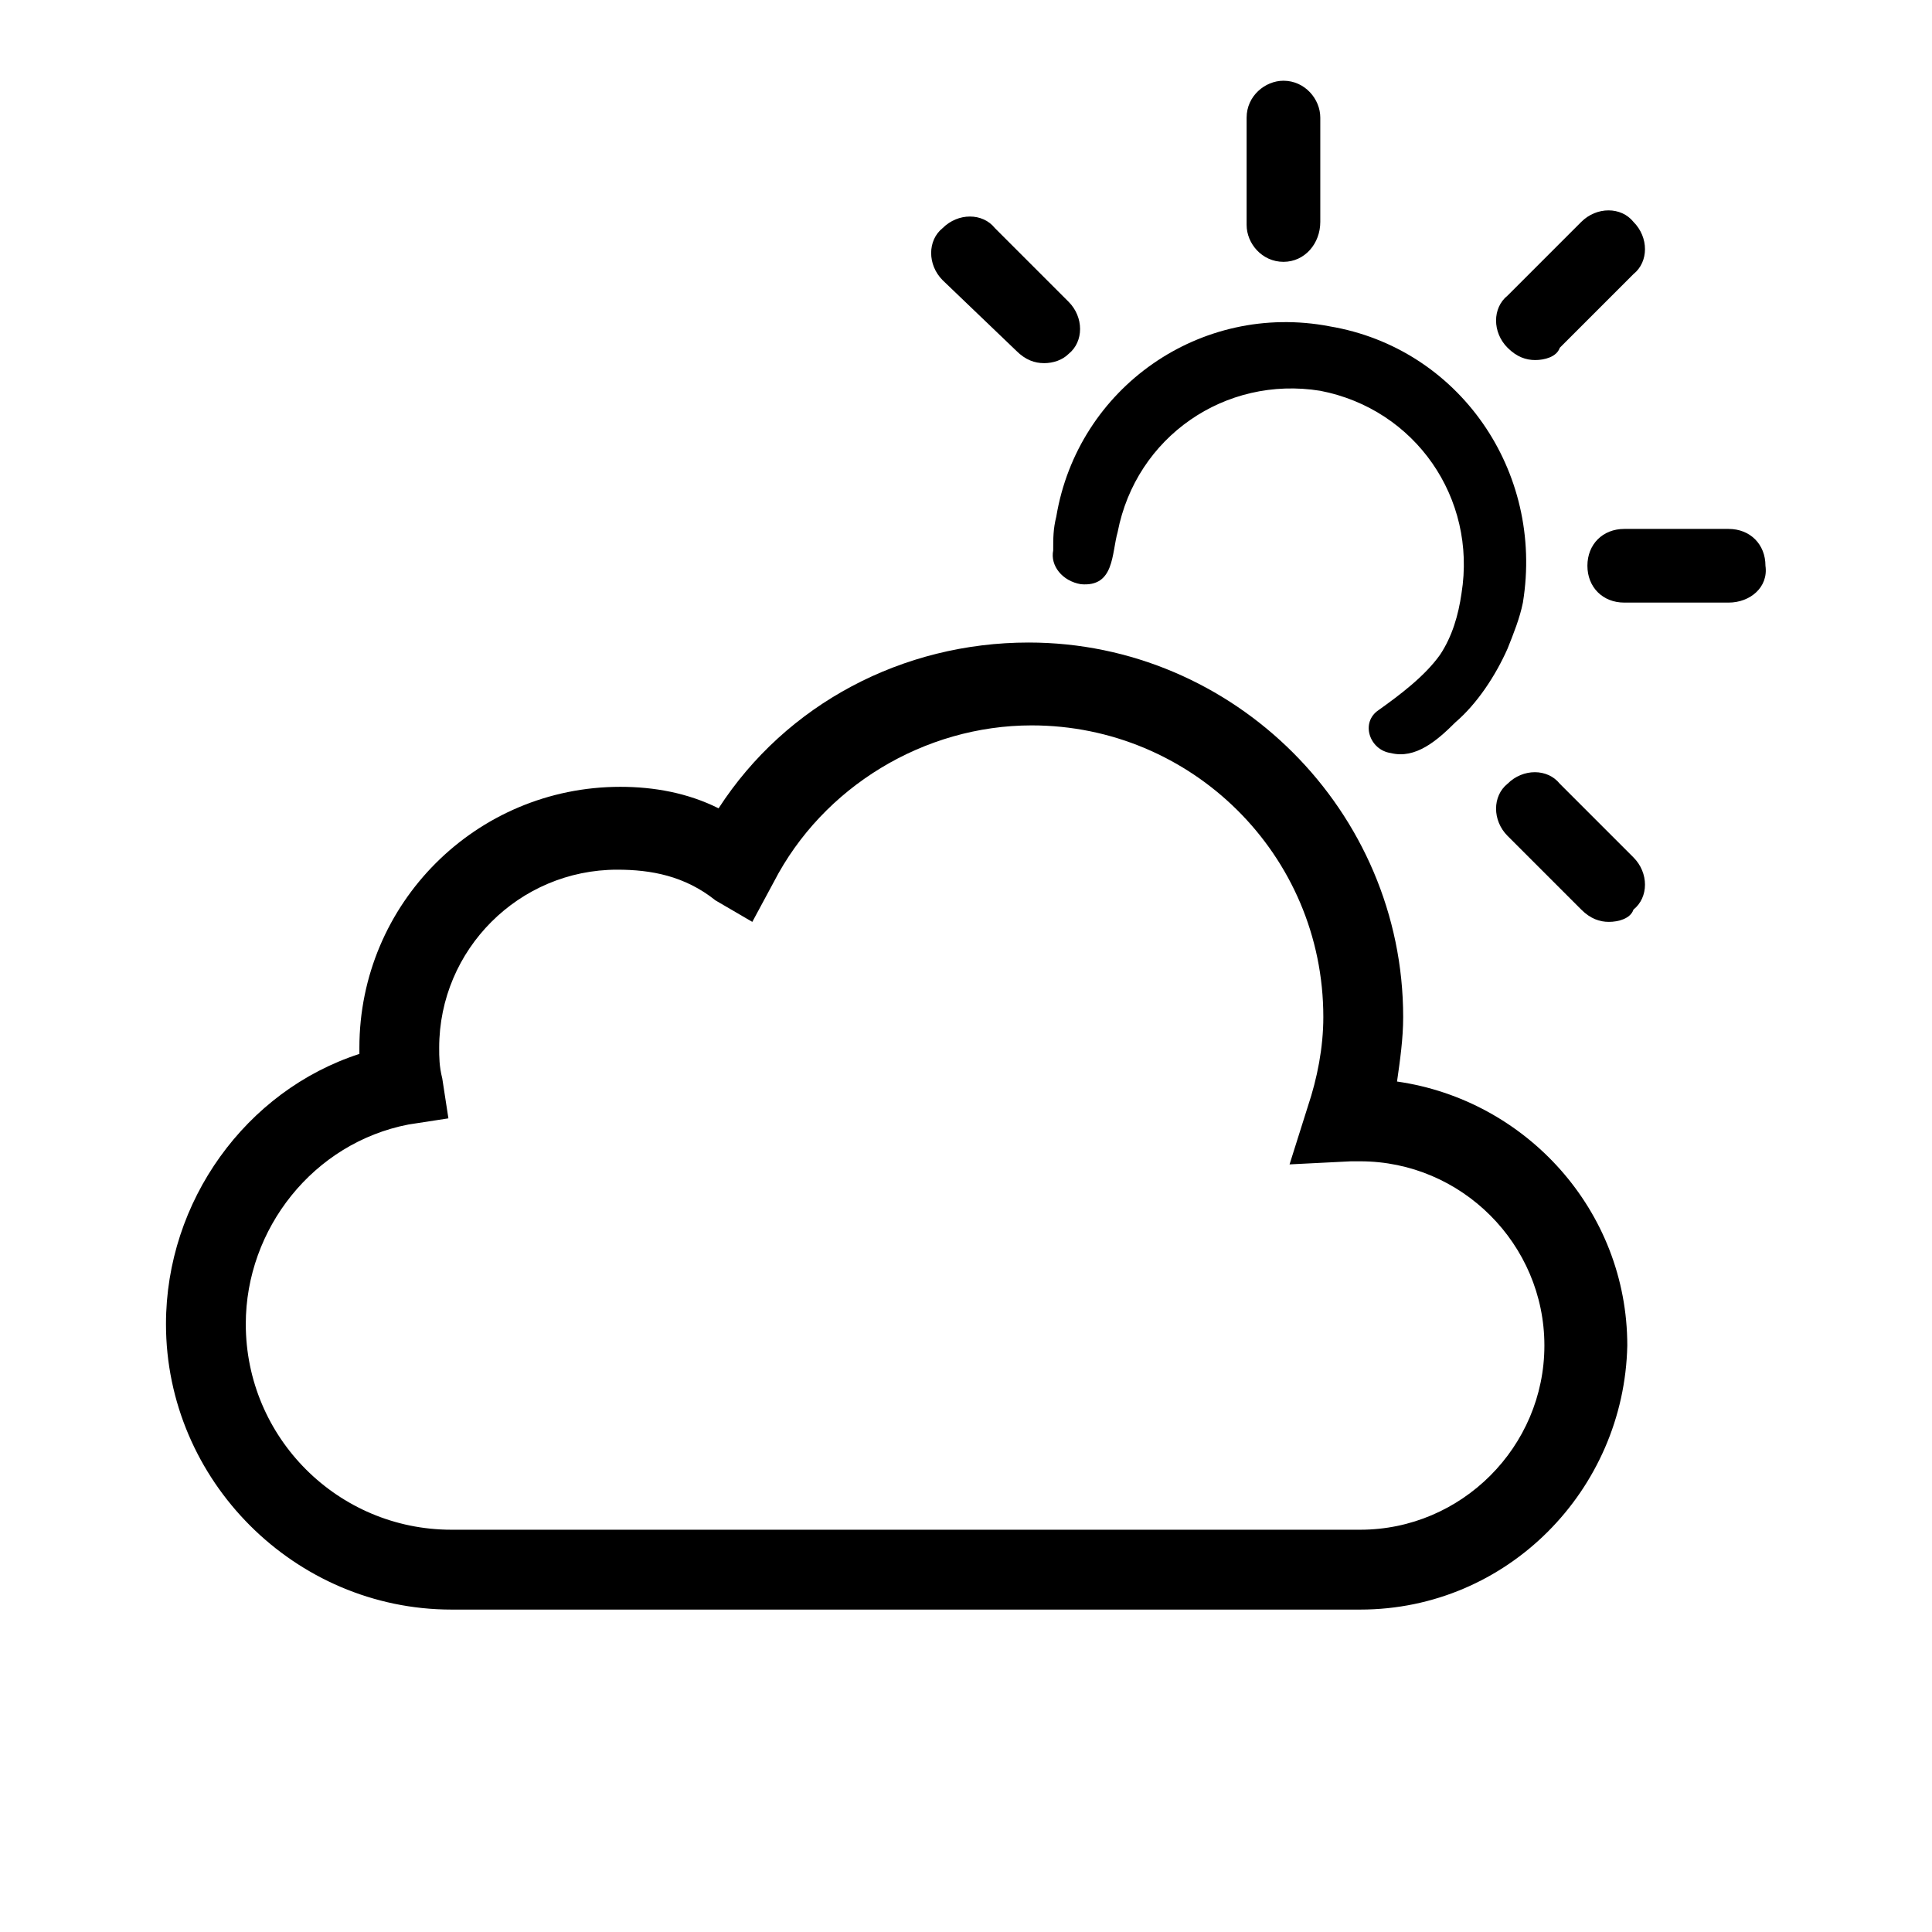 <?xml version="1.0" encoding="UTF-8" standalone="no"?>
<svg
   xmlns:dc="http://purl.org/dc/elements/1.1/"
   xmlns:cc="http://creativecommons.org/ns#"
   xmlns:rdf="http://www.w3.org/1999/02/22-rdf-syntax-ns#"
   xmlns:svg="http://www.w3.org/2000/svg"
   xmlns="http://www.w3.org/2000/svg"
   xmlns:sodipodi="http://sodipodi.sourceforge.net/DTD/sodipodi-0.dtd"
   xmlns:inkscape="http://www.inkscape.org/namespaces/inkscape"
   version="1.1"
   id="weather-icon-partlysunny"
   x="0px"
   y="0px"
   viewBox="0 0 64 64"
   style="enable-background:new 0 0 64 64;"
   xml:space="preserve"
   sodipodi:docname="scattered_clouds.svg"
   inkscape:version="1.0.1 (3bc2e813f5, 2020-09-07)"><defs
   id="defs42" /><sodipodi:namedview
   pagecolor="#ffffff"
   bordercolor="#666666"
   borderopacity="1"
   objecttolerance="10"
   gridtolerance="10"
   guidetolerance="10"
   inkscape:pageopacity="0"
   inkscape:pageshadow="2"
   inkscape:window-width="1272"
   inkscape:window-height="2089"
   id="namedview40"
   showgrid="false"
   inkscape:zoom="15.640625"
   inkscape:cx="32.259544"
   inkscape:cy="57.199497"
   inkscape:window-x="5760"
   inkscape:window-y="67"
   inkscape:window-maximized="0"
   inkscape:current-layer="weather-icon-partlysunny"
   inkscape:document-rotation="0"
   showguides="false"
   inkscape:guide-bbox="true"><sodipodi:guide
     position="19.948,59.013"
     orientation="0,-1"
     id="guide142" /><sodipodi:guide
     position="20.907,15.345"
     orientation="0,-1"
     id="guide148" /></sodipodi:namedview>


<g
   id="g140"
   transform="matrix(0.83,0,0,0.83,5.436,1.436)"><path
     d="m 44.675,8.72 c -0.858,0 -1.47,-0.735 -1.47,-1.47 v -4.288 c 0,-0.858 0.735,-1.47 1.47,-1.47 0.858,0 1.47,0.735 1.47,1.47 V 7.127 c 0,0.858 -0.613,1.593 -1.47,1.593 z M 62.442,22.32 h -4.166 c -0.858,0 -1.47,-0.613 -1.47,-1.47 0,-0.858 0.613,-1.47 1.47,-1.47 h 4.166 c 0.858,0 1.47,0.613 1.47,1.47 0.123,0.858 -0.613,1.47 -1.47,1.47 z m -7.719,-9.68 c -0.368,0 -0.735,-0.123 -1.103,-0.49 -0.613,-0.613 -0.613,-1.593 0,-2.083 l 2.941,-2.941 c 0.613,-0.613 1.593,-0.613 2.083,0 0.613,0.613 0.613,1.593 0,2.083 l -2.941,2.941 c -0.123,0.368 -0.613,0.49 -0.98,0.49 z m 2.941,22.423 c -0.368,0 -0.735,-0.123 -1.103,-0.49 l -2.941,-2.941 c -0.613,-0.613 -0.613,-1.593 0,-2.083 0.613,-0.613 1.593,-0.613 2.083,0 l 2.941,2.941 c 0.613,0.613 0.613,1.593 0,2.083 -0.123,0.368 -0.613,0.49 -0.98,0.49 z M 35.118,12.763 c -0.368,0 -0.735,-0.123 -1.103,-0.49 L 31.074,9.455 c -0.613,-0.613 -0.613,-1.593 0,-2.083 0.613,-0.613 1.593,-0.613 2.083,0 l 2.941,2.941 c 0.613,0.613 0.613,1.593 0,2.083 -0.245,0.245 -0.613,0.368 -0.98,0.368 z"
     id="path33"
     style="stroke-width:1.225" /><path
     d="m 47.738,62.51 h -36.268 c -6.249,0 -11.395,-5.146 -11.395,-11.395 0,-4.901 3.186,-9.312 7.719,-10.782 v -0.245 c 0,-5.759 4.656,-10.415 10.415,-10.415 1.348,0 2.696,0.245 3.921,0.858 2.696,-4.166 7.352,-6.617 12.375,-6.617 8.209,0 14.948,6.739 14.948,14.948 0,0.858 -0.123,1.715 -0.245,2.573 5.146,0.735 9.19,5.146 9.19,10.537 C 58.276,57.731 53.62,62.51 47.738,62.51 Z M 18.086,32.98 c -3.921,0 -7.107,3.186 -7.107,7.107 0,0.368 0,0.735 0.123,1.225 l 0.245,1.593 -1.593,0.245 c -3.798,0.735 -6.494,4.166 -6.494,7.964 0,4.534 3.676,8.209 8.209,8.209 h 36.268 c 4.043,0 7.352,-3.308 7.352,-7.352 0,-4.043 -3.308,-7.352 -7.352,-7.352 h -0.368 l -2.451,0.123 0.735,-2.328 c 0.368,-1.103 0.613,-2.328 0.613,-3.553 0,-6.494 -5.269,-11.64 -11.64,-11.64 -4.288,0 -8.332,2.451 -10.292,6.249 l -0.858,1.593 -1.47,-0.858 c -1.225,-0.98 -2.573,-1.225 -3.921,-1.225 z"
     id="path35"
     style="stroke-width:1.225" /><path
     d="m 46.513,11.293 c -5.146,-0.98 -10.047,2.451 -10.905,7.597 -0.123,0.49 -0.123,0.858 -0.123,1.348 -0.123,0.613 0.368,1.225 1.103,1.348 1.348,0.123 1.225,-1.225 1.47,-2.083 0.735,-3.798 4.288,-6.249 8.087,-5.636 3.798,0.735 6.249,4.288 5.636,8.087 -0.123,0.858 -0.368,1.715 -0.858,2.451 -0.613,0.858 -1.593,1.593 -2.451,2.206 -0.735,0.49 -0.368,1.593 0.49,1.715 0.98,0.245 1.838,-0.49 2.573,-1.225 0.858,-0.735 1.593,-1.838 2.083,-2.941 0.245,-0.613 0.49,-1.225 0.613,-1.838 0.858,-5.269 -2.573,-10.17 -7.719,-11.028 z"
     id="path37"
     style="stroke-width:1.225" /></g>
</svg>

